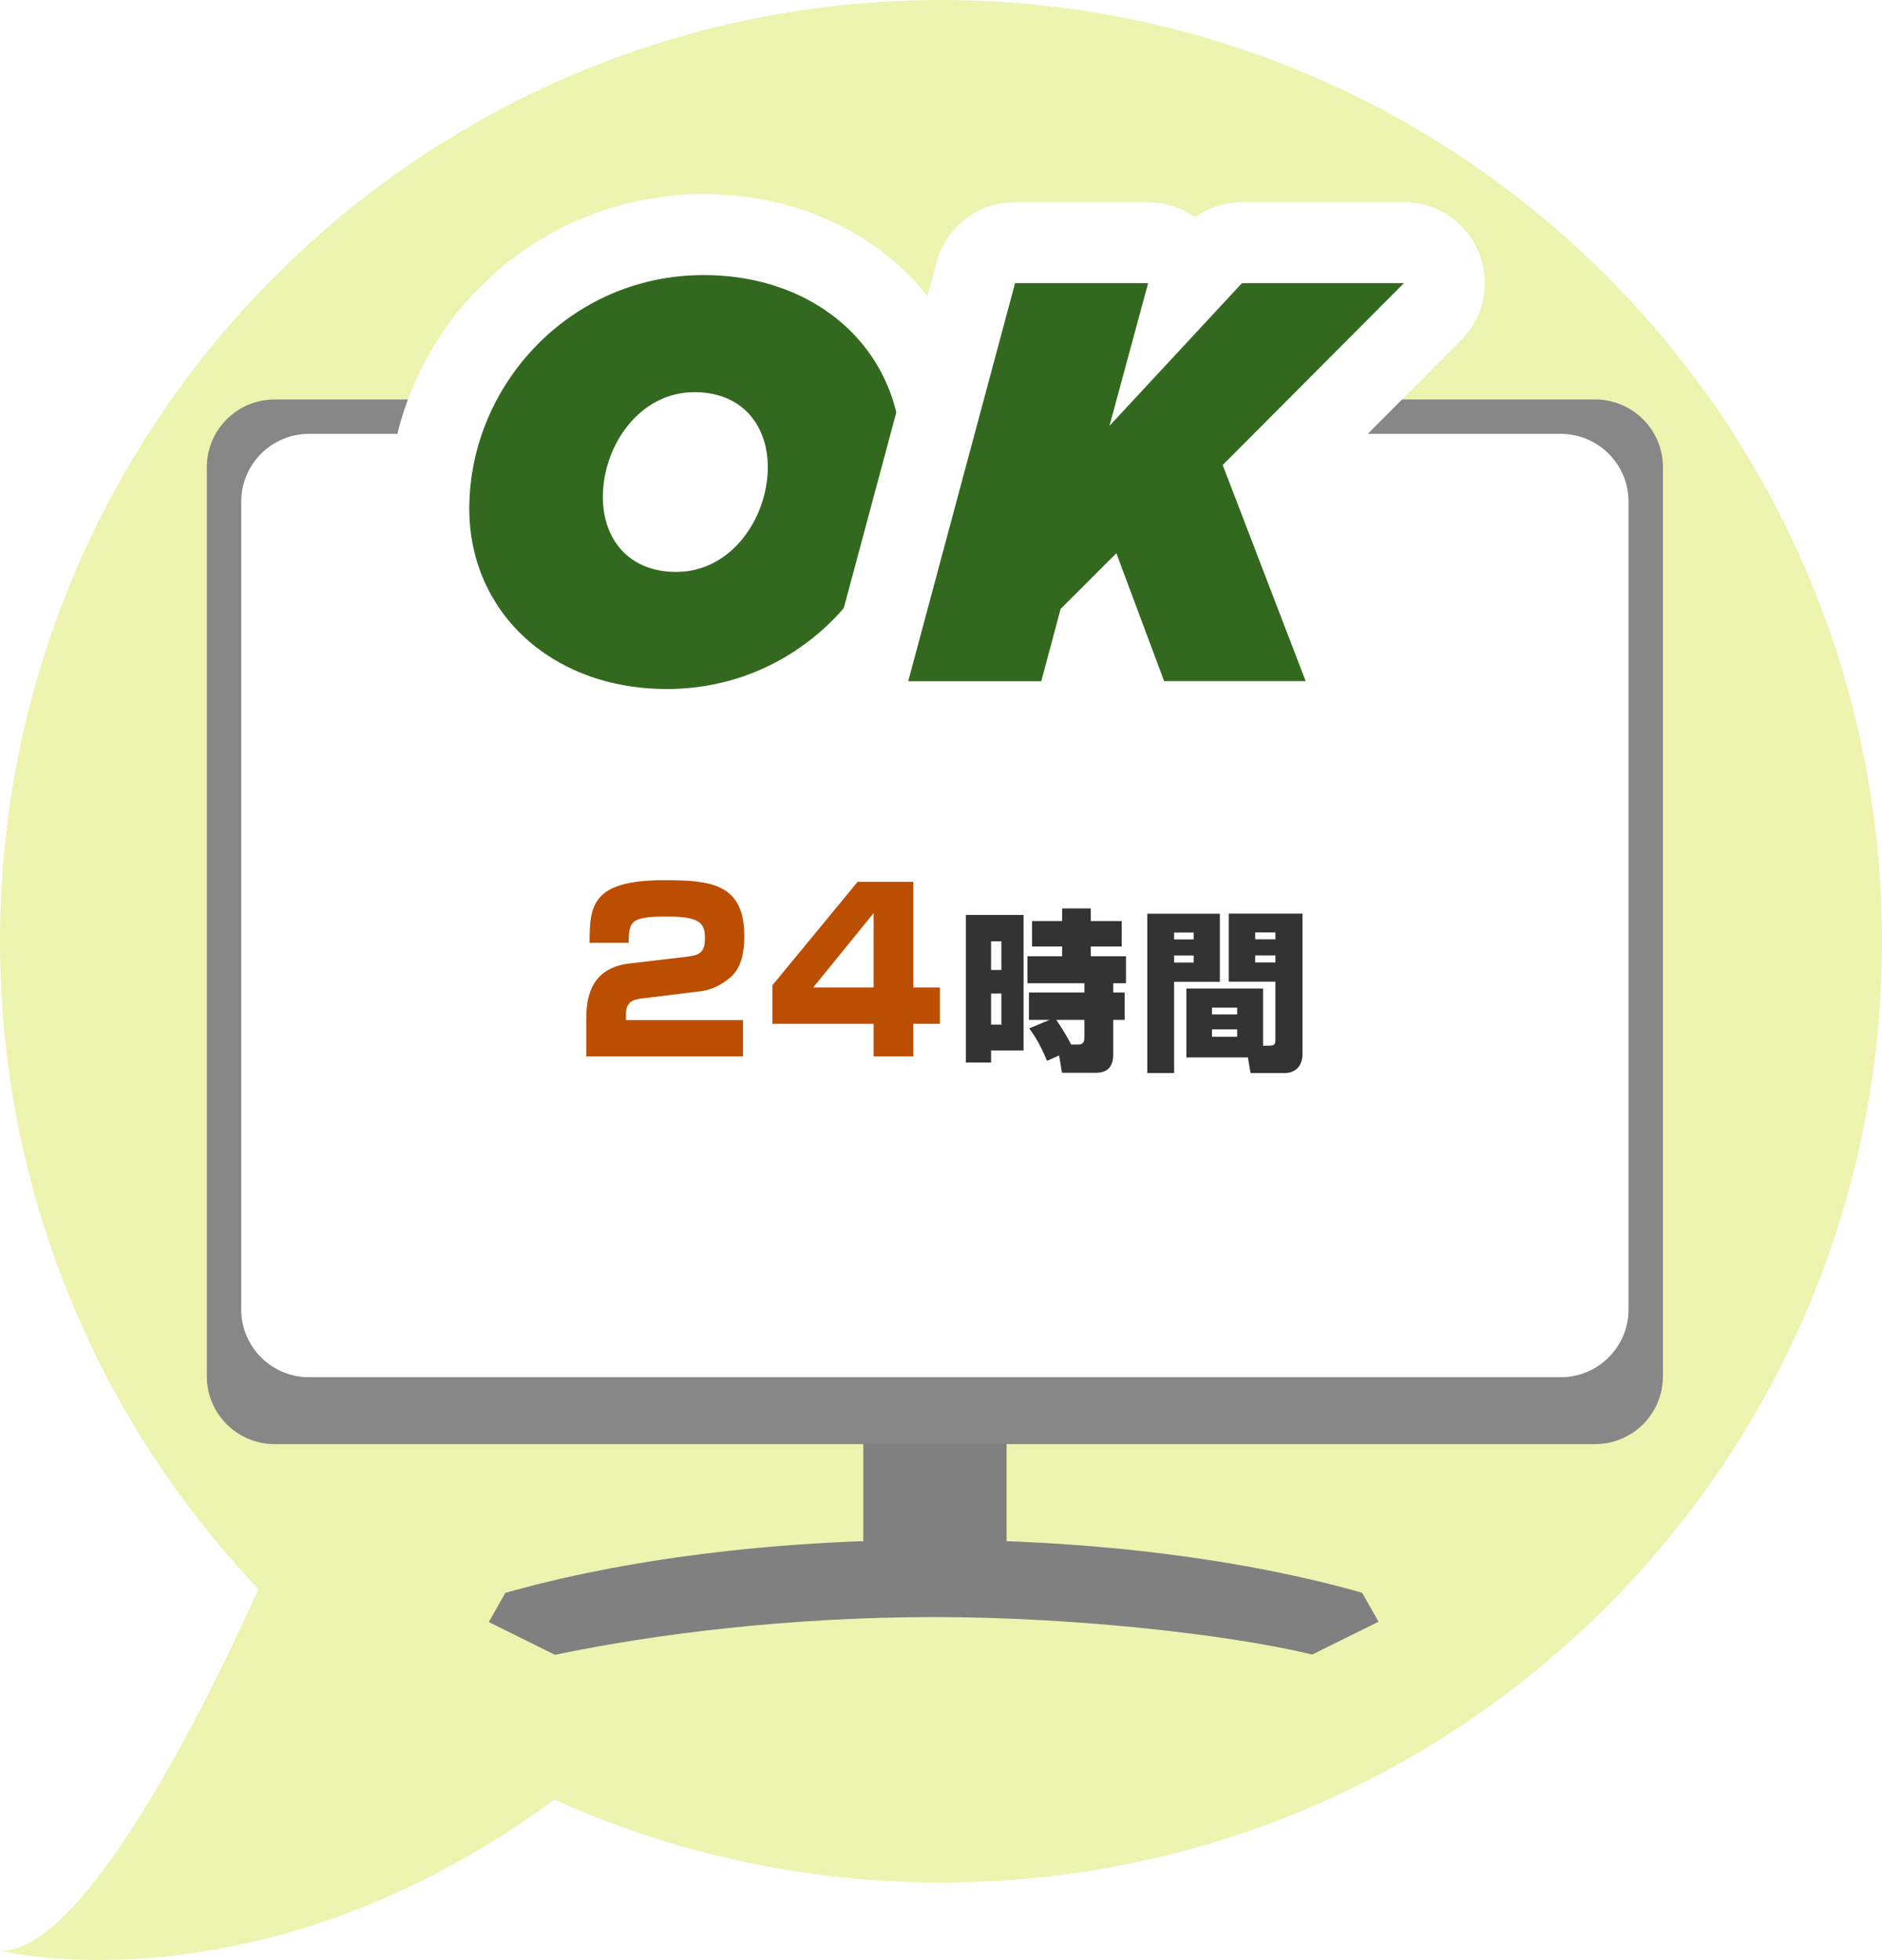 <?xml version="1.0" encoding="UTF-8"?><svg id="Layer_2" xmlns="http://www.w3.org/2000/svg" viewBox="0 0 186 193.66"><defs><style>.cls-1{fill:#edf4b0;}.cls-2{fill:#fff;}.cls-3{fill:#bc4e01;}.cls-4{fill:#333;}.cls-5{fill:#33691e;}.cls-6{fill:#878787;}.cls-7{fill:gray;}</style></defs><g id="PC"><g><path class="cls-1" d="m93,0C41.64,0,0,41.64,0,93c0,24.8,9.71,47.34,25.54,64.01-3.19,7.15-16.69,36.14-25.54,35.72,0,0,25.6,6.51,54.79-14.91,11.66,5.26,24.59,8.19,38.21,8.19,51.36,0,93-41.64,93-93S144.36,0,93,0Z"/><g><g><rect class="cls-7" x="85.32" y="138.2" width="14.16" height="16.53"/><path class="cls-7" d="m134.6,157.37c-11.52-3.26-26.24-5.22-42.29-5.22s-30.84,1.97-42.37,5.24l-1.63,2.88,6.54,3.24c9.94-2.09,23.33-3.73,37.46-3.73s29.33,1.76,37.38,3.7l6.55-3.24-1.63-2.88Z"/></g><g><rect class="cls-2" x="22.14" y="40.95" width="139.96" height="98.49" rx="6.7" ry="6.7"/><path class="cls-6" d="m157.65,142.69H27.14c-3.7,0-6.7-3-6.7-6.7V46.17c0-3.7,3-6.7,6.7-6.7h130.51c3.7,0,6.7,3,6.7,6.7v89.82c0,3.7-3,6.7-6.7,6.7Zm-127.1-6.61h123.7c3.7,0,6.7-3,6.7-6.7V49.57c0-3.7-3-6.7-6.7-6.7H30.54c-3.7,0-6.7,3-6.7,6.7v79.81c0,3.7,3,6.7,6.7,6.7Z"/></g></g><g><g><path class="cls-5" d="m65.94,72.09c-13.43,0-23.55-9.38-23.55-21.81,0-14.94,12.18-27.09,27.15-27.09,13.43,0,23.55,9.38,23.55,21.81,0,14.94-12.18,27.09-27.15,27.09Zm2.7-29.33c-3.25,0-5.05,3.75-5.05,6.34,0,3.42,2.44,3.42,3.25,3.42,3.25,0,5.05-3.75,5.05-6.34,0-3.42-2.44-3.42-3.25-3.42Z"/><path class="cls-2" d="m69.53,27.18c11.58,0,19.55,7.75,19.55,17.81,0,12.19-9.95,23.09-23.15,23.09-11.58,0-19.55-7.75-19.55-17.81,0-12.19,9.95-23.09,23.15-23.09m-2.7,29.33c5.51,0,9.05-5.39,9.05-10.34,0-4.16-2.53-7.42-7.25-7.42-5.51,0-9.05,5.39-9.05,10.34,0,4.16,2.53,7.42,7.25,7.42m2.7-37.33c-17.18,0-31.15,13.95-31.15,31.09,0,14.72,11.85,25.81,27.55,25.81,17.18,0,31.15-13.95,31.15-31.09,0-14.72-11.85-25.81-27.55-25.81h0Z"/></g><g><path class="cls-5" d="m115.04,71.3c-1.67,0-3.16-1.04-3.75-2.6l-2.54-6.81-.35.35-1.63,6.1c-.47,1.75-2.05,2.96-3.86,2.96h-13.15c-1.24,0-2.42-.58-3.17-1.57-.76-.99-1.01-2.27-.69-3.47l10.56-39.33c.47-1.75,2.05-2.96,3.86-2.96h13.15c1.25,0,2.42.58,3.18,1.57.5.65.78,1.43.82,2.23l2.34-2.53c.76-.82,1.82-1.28,2.93-1.28h16.01c1.62,0,3.07.97,3.69,2.47.62,1.49.28,3.21-.86,4.36l-16.09,16.14,7.27,18.93c.47,1.23.31,2.61-.44,3.7-.75,1.09-1.98,1.73-3.3,1.73h-13.99Z"/><path class="cls-2" d="m138.76,27.97h0m0,0l-17.92,17.98,8.2,21.35h-13.99l-4.72-12.64-5.51,5.51-1.91,7.14h-13.15l10.56-39.33h13.15l-3.82,14.1,13.09-14.1h16.01m0-8h-16.02c-1.67,0-3.29.52-4.64,1.48-1.34-.95-2.95-1.48-4.64-1.48h-13.15c-3.62,0-6.79,2.43-7.73,5.92l-10.56,39.33c-.65,2.4-.14,4.97,1.38,6.94,1.51,1.97,3.86,3.13,6.35,3.13h13.15c2.39,0,4.58-1.06,6.07-2.79,1.49,1.74,3.69,2.79,6.07,2.79h13.99c2.64,0,5.1-1.3,6.59-3.47,1.49-2.17,1.82-4.94.87-7.4l-6.34-16.51,14.18-14.22c1.49-1.45,2.42-3.48,2.42-5.73,0-4.42-3.58-8-8-8h0Zm0,16h0,0Z"/></g></g><g><path class="cls-3" d="m63.7,98.62c-1.14.13-1.84.33-1.84,1.62v.55h11.57v3.59h-15.49v-3.43c0-1.66,0-5.25,4.27-5.75l5.6-.66c1.27-.15,1.86-.37,1.86-1.84s-.48-2.14-3.72-2.14c-3.65,0-3.78.46-3.83,2.6h-3.85c0-3.68.2-6.19,7.37-6.19,4.55,0,7.92.31,7.92,5.51,0,2.23-.57,3.37-1.33,4.05-1.4,1.23-2.67,1.38-3.22,1.44l-5.32.66Z"/><path class="cls-3" d="m90.26,87.14v10.43h2.63v3.59h-2.63v3.22h-3.92v-3.22h-10v-3.81l8.42-10.22h5.49Zm-3.92,3.08l-5.97,7.35h5.97v-7.35Z"/><path class="cls-4" d="m95.46,90.4h5.7v13.4h-3.21v1.19h-2.49v-14.6Zm2.49,2.61v2.83h1.02v-2.83h-1.02Zm0,5.16v3.07h1.02v-3.07h-1.02Zm5.79,2.6h-2.05v-2.7h5.48v-.92h-5.63v-2.66h3.43v-.97h-2.97v-2.51h2.97v-1.25h2.83v1.25h3.06v2.51h-3.06v.97h3.48v2.66h-1.26v.92h1.13v2.7h-1.13v3.45c0,1.74-1.26,1.78-1.78,1.78h-3.28l-.29-1.71-1.19.53c-.68-1.64-1.26-2.53-1.76-3.21l2.01-.84Zm2.83,2.44c.6,0,.6-.48.6-.72v-1.72h-2.78c.09.12.97,1.42,1.47,2.44h.72Z"/><path class="cls-4" d="m113.39,90.28h7.17v6.73h-4.52v9.01h-2.65v-15.74Zm2.65,1.86v.68h1.93v-.68h-1.93Zm0,2.27v.7h1.93v-.7h-1.93Zm8.79,8.91h.67c.55,0,.55-.27.55-.63v-5.69h-4.61v-6.73h7.29v13.85c0,1.84-1.52,1.9-1.64,1.9h-3.5l-.26-1.54h-6.08v-6.81h7.58v5.65Zm-5.05-3.76v.67h2.49v-.67h-2.49Zm0,2.15v.73h2.49v-.73h-2.49Zm4.27-9.58v.68h2v-.68h-2Zm0,2.27v.7h2v-.7h-2Z"/></g></g></g></svg>
